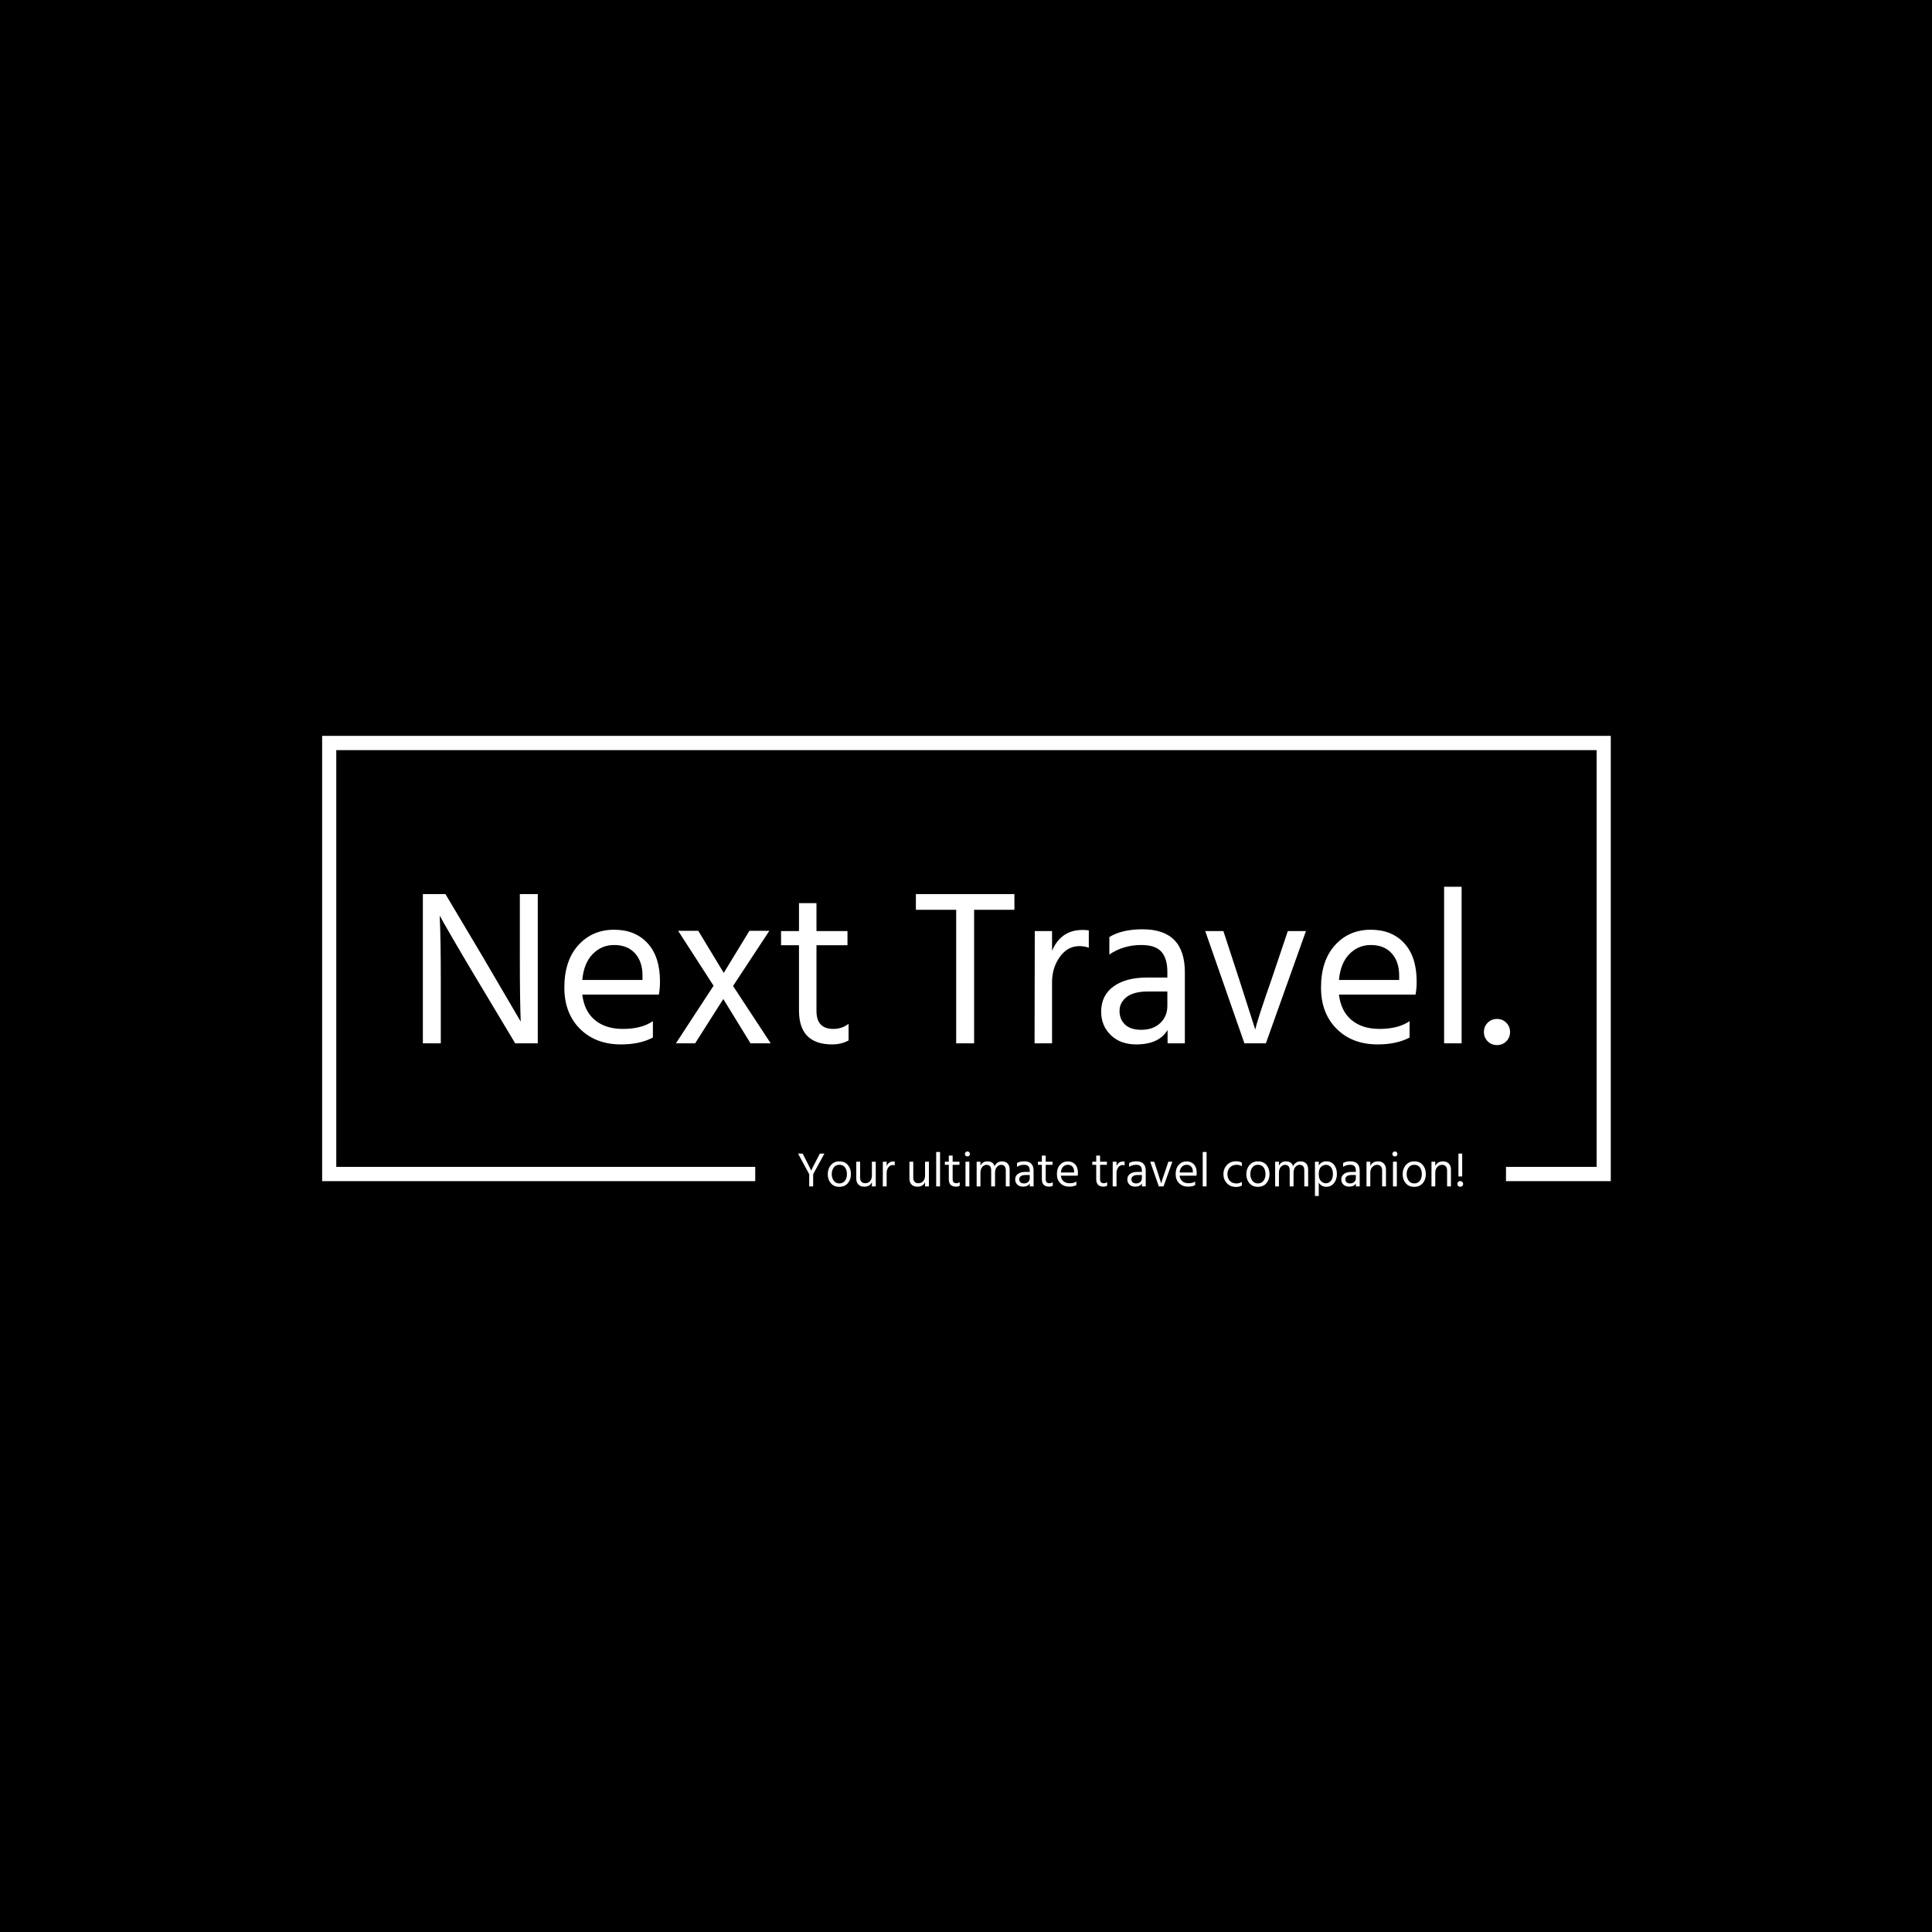 <svg xmlns="http://www.w3.org/2000/svg" version="1.1" xmlns:xlink="http://www.w3.org/1999/xlink" xmlns:svgjs="http://svgjs.dev/svgjs" width="1500" height="1500" viewBox="0 0 1500 1500"><rect width="1500" height="1500" fill="#000000"></rect><g transform="matrix(0.667,0,0,0.667,250.107,571.19)"><svg viewBox="0 0 375 134" data-background-color="#ffffff" preserveAspectRatio="xMidYMid meet" height="536" width="1500" xmlns="http://www.w3.org/2000/svg" xmlns:xlink="http://www.w3.org/1999/xlink"><g id="tight-bounds" transform="matrix(1,0,0,1,-0.04,0.054)"><svg viewBox="0 0 375.08 133.892" height="133.892" width="375.08"><g><svg></svg></g><g><svg viewBox="0 0 375.08 133.892" height="133.892" width="375.08"><g transform="matrix(1,0,0,1,-10.22,-58.809)"><path d="M10.22 188.391v-129.582h375.08v129.582h-30.534l0-4.155h26.379v-121.272h-366.77v121.272h121.92l0 4.155z" fill="#ffffff" fill-rule="nonzero" stroke="none" stroke-width="1" stroke-linecap="butt" stroke-linejoin="miter" stroke-miterlimit="10" stroke-dasharray="" stroke-dashoffset="0" font-family="none" font-weight="none" font-size="none" text-anchor="none" style="mix-blend-mode: normal" data-fill-palette-color="tertiary"></path><g><path d="M153.149 186.356v3.555h-1.148v-3.541l-3.243-6.005h1.331l0.723 1.402c0.491 0.944 0.883 1.714 1.175 2.309 0.293 0.595 0.463 0.954 0.51 1.076v0l0.071 0.17c0.085-0.236 0.685-1.421 1.799-3.555v0l0.722-1.402h1.331zM164.14 186.342v0c0 1.067-0.302 1.95-0.907 2.648-0.604 0.699-1.435 1.048-2.493 1.048v0c-1.029 0-1.843-0.347-2.442-1.042-0.601-0.693-0.901-1.568-0.9-2.626v0c0-1.067 0.31-1.957 0.929-2.671 0.618-0.712 1.422-1.068 2.413-1.068v0c1.086 0 1.924 0.349 2.516 1.048 0.589 0.699 0.884 1.586 0.884 2.663zM158.559 186.356v0c0 0.746 0.198 1.38 0.595 1.904 0.397 0.525 0.925 0.787 1.586 0.787v0c0.718 0 1.27-0.258 1.657-0.773 0.387-0.514 0.581-1.153 0.581-1.918v0c0-0.793-0.184-1.448-0.552-1.963-0.368-0.514-0.93-0.77-1.686-0.771v0c-0.68 0-1.213 0.264-1.6 0.794-0.387 0.529-0.581 1.176-0.581 1.94zM171.363 182.73v7.181h-1.119v-1.246c-0.378 0.888-1.128 1.331-2.252 1.331v0c-0.708 0-1.268-0.211-1.68-0.632-0.41-0.419-0.615-0.983-0.614-1.691v0-4.943h1.118v4.66c0 0.519 0.132 0.916 0.397 1.19 0.264 0.274 0.623 0.411 1.076 0.41v0c0.595 0 1.07-0.208 1.425-0.623 0.353-0.415 0.53-0.977 0.53-1.685v0-3.952zM174.536 185.988v3.923h-1.119l0.014-7.181h1.105v1.261c0.378-0.888 1.029-1.331 1.954-1.332v0c0.17 0 0.302 0.009 0.397 0.029v0 1.104c-0.198-0.066-0.401-0.099-0.609-0.099v0c-0.5 0-0.916 0.231-1.247 0.694-0.33 0.463-0.496 0.996-0.495 1.601zM186.83 182.73v7.181h-1.119v-1.246c-0.378 0.888-1.128 1.331-2.252 1.331v0c-0.708 0-1.267-0.211-1.677-0.632-0.412-0.419-0.618-0.983-0.618-1.691v0-4.943h1.119v4.66c0 0.519 0.132 0.916 0.397 1.19 0.264 0.274 0.623 0.411 1.076 0.41v0c0.595 0 1.07-0.208 1.425-0.623 0.353-0.415 0.53-0.977 0.53-1.685v0-3.952zM190.073 179.897v10.014h-1.119v-10.014zM195.795 188.665v1.062c-0.312 0.17-0.661 0.255-1.048 0.255v0c-1.416 0-2.125-0.722-2.125-2.167v0-4.178h-1.147v-0.907h1.147v-1.785h1.119v1.785h1.983v0.907h-1.983v4.206c0 0.765 0.359 1.147 1.077 1.147v0c0.368 0 0.694-0.109 0.977-0.325zM198.599 182.73v7.181h-1.118v-7.181zM198.557 179.954c0.142 0.142 0.212 0.316 0.212 0.524 0 0.208-0.071 0.38-0.212 0.516-0.142 0.138-0.316 0.207-0.524 0.206-0.208 0-0.381-0.069-0.518-0.206-0.136-0.136-0.204-0.308-0.204-0.516 0-0.208 0.068-0.382 0.204-0.524 0.138-0.142 0.311-0.212 0.518-0.212 0.208 0 0.382 0.071 0.524 0.212zM210.327 184.982v4.929h-1.119v-4.646c0-1.086-0.458-1.629-1.374-1.628v0c-0.453 0-0.859 0.205-1.218 0.614-0.359 0.412-0.538 0.991-0.538 1.737v0 3.923h-1.119v-4.646c0-1.086-0.458-1.629-1.374-1.628v0c-0.453 0-0.859 0.205-1.218 0.614-0.359 0.412-0.538 0.991-0.538 1.737v0 3.923h-1.105v-7.181h1.105v1.161c0.397-0.84 1.072-1.261 2.025-1.26v0c1.105 0 1.803 0.467 2.096 1.402v0c0.208-0.453 0.499-0.801 0.873-1.042 0.372-0.24 0.789-0.36 1.252-0.36v0c0.746 0 1.308 0.212 1.685 0.637 0.378 0.425 0.567 0.996 0.567 1.714zM214.505 189.047v0c0.51 0 0.916-0.144 1.218-0.433 0.302-0.287 0.453-0.652 0.453-1.097v0-0.92h-1.246c-0.604 0-1.058 0.118-1.36 0.354-0.302 0.236-0.453 0.533-0.453 0.892 0 0.359 0.118 0.649 0.354 0.87 0.236 0.223 0.581 0.334 1.034 0.334zM216.191 189.911v-0.85c-0.368 0.614-1.039 0.921-2.012 0.921v0c-0.67 0-1.211-0.198-1.62-0.595-0.412-0.397-0.618-0.897-0.617-1.501v0c0-0.689 0.263-1.226 0.787-1.609 0.523-0.381 1.238-0.572 2.144-0.573v0h1.303v-0.368c0-0.567-0.127-0.994-0.382-1.283-0.255-0.287-0.685-0.431-1.289-0.431v0c-0.765 0-1.445 0.203-2.039 0.609v0-1.118c0.538-0.33 1.246-0.496 2.124-0.496v0c1.803 0 2.705 0.916 2.705 2.748v0 4.546zM222.876 188.665v1.062c-0.312 0.17-0.661 0.255-1.048 0.255v0c-1.416 0-2.125-0.722-2.125-2.167v0-4.178h-1.147v-0.907h1.147v-1.785h1.119v1.785h1.983v0.907h-1.983v4.206c0 0.765 0.359 1.147 1.077 1.147v0c0.368 0 0.694-0.109 0.977-0.325zM229.745 188.495v1.048c-0.557 0.293-1.237 0.439-2.039 0.439v0c-1.086 0-1.961-0.333-2.626-1-0.667-0.665-1-1.545-1-2.64v0c0-1.143 0.297-2.044 0.892-2.705 0.595-0.661 1.36-0.991 2.295-0.992v0c0.897 0 1.61 0.288 2.138 0.864 0.529 0.576 0.793 1.393 0.793 2.45v0c0 0.302-0.024 0.581-0.07 0.836v0h-4.901c0.085 0.708 0.354 1.251 0.807 1.629 0.453 0.378 1.048 0.567 1.785 0.566v0c0.803 0 1.445-0.165 1.926-0.495zM227.267 183.622v0c-0.538 0-0.996 0.194-1.374 0.581-0.378 0.387-0.6 0.94-0.666 1.657v0h3.852v-0.283c0-0.595-0.161-1.07-0.481-1.425-0.321-0.353-0.765-0.53-1.331-0.53zM238.697 188.665v1.062c-0.312 0.17-0.661 0.255-1.049 0.255v0c-1.416 0-2.125-0.722-2.124-2.167v0-4.178h-1.147v-0.907h1.147v-1.785h1.119v1.785h1.983v0.907h-1.983v4.206c0 0.765 0.359 1.147 1.076 1.147v0c0.368 0 0.694-0.109 0.978-0.325zM241.43 185.988v3.923h-1.119l0.014-7.181h1.105v1.261c0.378-0.888 1.029-1.331 1.955-1.332v0c0.17 0 0.302 0.009 0.396 0.029v0 1.104c-0.198-0.066-0.401-0.099-0.609-0.099v0c-0.5 0-0.916 0.231-1.246 0.694-0.33 0.463-0.496 0.996-0.496 1.601zM247.138 189.047v0c0.51 0 0.916-0.144 1.218-0.433 0.302-0.287 0.453-0.652 0.453-1.097v0-0.92h-1.246c-0.604 0-1.058 0.118-1.36 0.354-0.302 0.236-0.453 0.533-0.453 0.892 0 0.359 0.118 0.649 0.354 0.87 0.236 0.223 0.581 0.334 1.034 0.334zM248.823 189.911v-0.85c-0.368 0.614-1.039 0.921-2.011 0.921v0c-0.67 0-1.211-0.198-1.62-0.595-0.412-0.397-0.618-0.897-0.618-1.501v0c0-0.689 0.263-1.226 0.788-1.609 0.523-0.381 1.238-0.572 2.144-0.573v0h1.303v-0.368c0-0.567-0.127-0.994-0.382-1.283-0.255-0.287-0.685-0.431-1.289-0.431v0c-0.765 0-1.445 0.203-2.04 0.609v0-1.118c0.538-0.33 1.246-0.496 2.125-0.496v0c1.803 0 2.705 0.916 2.705 2.748v0 4.546zM257.676 182.73l-2.564 7.181h-1.374l-2.507-7.181h1.162l0.991 3.031 1.048 3.272c0.085-0.406 0.439-1.497 1.063-3.272v0l1.019-3.031zM264.304 188.495v1.048c-0.557 0.293-1.237 0.439-2.039 0.439v0c-1.086 0-1.961-0.333-2.626-1-0.667-0.665-1-1.545-1-2.64v0c0-1.143 0.297-2.044 0.892-2.705 0.595-0.661 1.36-0.991 2.295-0.992v0c0.897 0 1.61 0.288 2.138 0.864 0.529 0.576 0.793 1.393 0.794 2.45v0c0 0.302-0.024 0.581-0.071 0.836v0h-4.901c0.085 0.708 0.354 1.251 0.807 1.629 0.453 0.378 1.048 0.567 1.785 0.566v0c0.803 0 1.445-0.165 1.926-0.495zM261.826 183.622v0c-0.538 0-0.996 0.194-1.374 0.581-0.378 0.387-0.6 0.94-0.666 1.657v0h3.853v-0.283c0-0.595-0.161-1.07-0.482-1.425-0.321-0.353-0.765-0.53-1.331-0.53zM267.633 179.897v10.014h-1.119v-10.014zM277.901 188.594v1.062c-0.453 0.274-1.01 0.411-1.671 0.411v0c-1.133 0-2.032-0.362-2.697-1.085-0.667-0.721-1-1.601-1-2.64v0c0-1.02 0.333-1.898 1-2.635 0.665-0.737 1.573-1.105 2.725-1.104v0c0.614 0 1.161 0.132 1.643 0.396v0 1.062c-0.434-0.293-0.944-0.439-1.529-0.439v0c-0.812 0-1.461 0.262-1.946 0.785-0.487 0.525-0.731 1.175-0.731 1.949v0c0.009 0.774 0.245 1.418 0.708 1.932 0.463 0.516 1.119 0.773 1.969 0.773v0c0.548 0 1.058-0.156 1.529-0.467zM285.946 186.342v0c0 1.067-0.302 1.95-0.906 2.648-0.604 0.699-1.435 1.048-2.493 1.048v0c-1.029 0-1.843-0.347-2.442-1.042-0.601-0.693-0.901-1.568-0.901-2.626v0c0-1.067 0.31-1.957 0.929-2.671 0.618-0.712 1.422-1.068 2.414-1.068v0c1.086 0 1.924 0.349 2.515 1.048 0.589 0.699 0.884 1.586 0.884 2.663zM280.366 186.356v0c0 0.746 0.198 1.38 0.595 1.904 0.397 0.525 0.925 0.787 1.586 0.787v0c0.718 0 1.27-0.258 1.657-0.773 0.387-0.514 0.581-1.153 0.581-1.918v0c0-0.793-0.184-1.448-0.553-1.963-0.368-0.514-0.93-0.77-1.685-0.771v0c-0.68 0-1.213 0.264-1.601 0.794-0.387 0.529-0.581 1.176-0.58 1.94zM297.192 184.982v4.929h-1.119v-4.646c0-1.086-0.458-1.629-1.374-1.628v0c-0.453 0-0.859 0.205-1.218 0.614-0.359 0.412-0.538 0.991-0.538 1.737v0 3.923h-1.119v-4.646c0-1.086-0.458-1.629-1.374-1.628v0c-0.453 0-0.859 0.205-1.218 0.614-0.359 0.412-0.538 0.991-0.538 1.737v0 3.923h-1.105v-7.181h1.105v1.161c0.397-0.84 1.072-1.261 2.025-1.26v0c1.105 0 1.803 0.467 2.096 1.402v0c0.208-0.453 0.499-0.801 0.873-1.042 0.372-0.24 0.789-0.36 1.252-0.36v0c0.746 0 1.308 0.212 1.685 0.637 0.378 0.425 0.567 0.996 0.567 1.714zM300.28 188.82v3.881h-1.105v-9.971h1.105v1.091c0.5-0.803 1.242-1.204 2.223-1.204v0c0.954 0 1.702 0.347 2.247 1.039 0.542 0.695 0.813 1.562 0.813 2.601v0c0 1.105-0.285 2.008-0.856 2.711-0.572 0.704-1.316 1.057-2.232 1.056v0c-0.944 0-1.676-0.401-2.195-1.204zM300.28 186.328v0c0 0.916 0.212 1.591 0.637 2.025 0.425 0.434 0.897 0.652 1.416 0.652v0c0.604 0 1.1-0.239 1.488-0.717 0.387-0.476 0.581-1.153 0.58-2.031v0c0-0.784-0.189-1.416-0.566-1.898-0.378-0.482-0.855-0.722-1.431-0.722-0.576 0-1.074 0.21-1.493 0.628-0.421 0.421-0.632 1.109-0.631 2.063zM309.401 189.047v0c0.51 0 0.916-0.144 1.218-0.433 0.302-0.287 0.453-0.652 0.453-1.097v0-0.92h-1.246c-0.604 0-1.058 0.118-1.36 0.354-0.302 0.236-0.453 0.533-0.453 0.892 0 0.359 0.118 0.649 0.354 0.87 0.236 0.223 0.581 0.334 1.034 0.334zM311.087 189.911v-0.85c-0.368 0.614-1.039 0.921-2.012 0.921v0c-0.67 0-1.211-0.198-1.62-0.595-0.412-0.397-0.618-0.897-0.618-1.501v0c0-0.689 0.263-1.226 0.788-1.609 0.523-0.381 1.238-0.572 2.144-0.573v0h1.303v-0.368c0-0.567-0.127-0.994-0.382-1.283-0.255-0.287-0.685-0.431-1.289-0.431v0c-0.765 0-1.445 0.203-2.04 0.609v0-1.118c0.538-0.33 1.246-0.496 2.125-0.496v0c1.803 0 2.705 0.916 2.705 2.748v0 4.546zM319.84 184.968v4.943h-1.119v-4.646c0-0.529-0.134-0.933-0.403-1.212-0.27-0.278-0.622-0.416-1.056-0.416v0c-0.538 0-1.003 0.208-1.394 0.623-0.393 0.415-0.589 0.991-0.589 1.728v0 3.923h-1.105v-7.181h1.105v1.246c0.425-0.897 1.18-1.346 2.266-1.345v0c0.699 0 1.256 0.212 1.671 0.637 0.415 0.425 0.623 0.991 0.624 1.7zM322.998 182.73v7.181h-1.119v-7.181zM322.956 179.954c0.142 0.142 0.212 0.316 0.212 0.524 0 0.208-0.071 0.38-0.212 0.516-0.142 0.138-0.316 0.207-0.524 0.206-0.208 0-0.38-0.069-0.516-0.206-0.138-0.136-0.207-0.308-0.207-0.516 0-0.208 0.069-0.382 0.207-0.524 0.136-0.142 0.308-0.212 0.516-0.212 0.208 0 0.382 0.071 0.524 0.212zM331.44 186.342v0c0 1.067-0.302 1.95-0.907 2.648-0.604 0.699-1.435 1.048-2.493 1.048v0c-1.029 0-1.843-0.347-2.442-1.042-0.601-0.693-0.901-1.568-0.9-2.626v0c0-1.067 0.31-1.957 0.929-2.671 0.618-0.712 1.422-1.068 2.413-1.068v0c1.086 0 1.924 0.349 2.516 1.048 0.589 0.699 0.884 1.586 0.884 2.663zM325.859 186.356v0c0 0.746 0.198 1.38 0.595 1.904 0.397 0.525 0.925 0.787 1.586 0.787v0c0.718 0 1.27-0.258 1.657-0.773 0.387-0.514 0.581-1.153 0.581-1.918v0c0-0.793-0.184-1.448-0.552-1.963-0.368-0.514-0.93-0.77-1.686-0.771v0c-0.68 0-1.213 0.264-1.6 0.794-0.387 0.529-0.581 1.176-0.581 1.94zM338.748 184.968v4.943h-1.119v-4.646c0-0.529-0.134-0.933-0.402-1.212-0.27-0.278-0.622-0.416-1.057-0.416v0c-0.538 0-1.003 0.208-1.394 0.623-0.393 0.415-0.589 0.991-0.589 1.728v0 3.923h-1.104v-7.181h1.104v1.246c0.425-0.897 1.18-1.346 2.266-1.345v0c0.699 0 1.256 0.212 1.672 0.637 0.415 0.425 0.623 0.991 0.623 1.7zM342.02 180.365v6.657h-1.091v-6.657zM342.303 189.189v0c0 0.236-0.08 0.434-0.241 0.595-0.161 0.161-0.364 0.241-0.609 0.24-0.245 0-0.446-0.08-0.6-0.24-0.157-0.161-0.235-0.359-0.235-0.595v0c0-0.227 0.08-0.423 0.24-0.59 0.161-0.164 0.359-0.246 0.595-0.246 0.236 0 0.437 0.082 0.604 0.246 0.164 0.166 0.246 0.363 0.246 0.59z" fill="#ffffff" fill-rule="nonzero" stroke="none" stroke-width="1" stroke-linecap="butt" stroke-linejoin="miter" stroke-miterlimit="10" stroke-dasharray="" stroke-dashoffset="0" font-family="none" font-weight="none" font-size="none" text-anchor="none" style="mix-blend-mode: normal" data-fill-palette-color="secondary"></path></g></g><g transform="matrix(1,0,0,1,29.332,43.912)"><svg viewBox="0 0 316.416 46.067" height="46.067" width="316.416"><g><svg viewBox="0 0 316.416 46.067" height="46.067" width="316.416"><g><svg viewBox="0 0 316.416 46.067" height="46.067" width="316.416"><g><svg viewBox="0 0 316.416 46.067" height="46.067" width="316.416"><g id="textblocktransform"><svg viewBox="0 0 316.416 46.067" height="46.067" width="316.416" id="textblock"><g><svg viewBox="0 0 316.416 46.067" height="46.067" width="316.416"><g transform="matrix(1,0,0,1,0,0)"><svg width="316.416" viewBox="3.85 -35.35 245.52 35.75" height="46.067" data-palette-color="#61777f"><path d="M7.9-14.2L7.9 0 3.85 0 3.85-33.7 8.95-33.7 17.4-19.5 25.95-4.9Q25.75-9.75 25.75-19.45L25.75-19.45 25.75-33.7 29.8-33.7 29.8 0 24.7 0 16.25-14.1Q13.7-18.35 11.55-22.03 9.4-25.7 8.5-27.3L8.5-27.3 7.65-28.85Q7.9-23.65 7.9-14.2L7.9-14.2ZM55.8-5L55.8-1.3Q52.85 0.25 48.6 0.25L48.6 0.25Q42.85 0.25 39.32-3.28 35.8-6.8 35.8-12.6L35.8-12.6Q35.8-18.65 38.95-22.15 42.1-25.65 47.05-25.65L47.05-25.65Q51.8-25.65 54.6-22.6 57.4-19.55 57.4-13.95L57.4-13.95Q57.4-12.35 57.15-11L57.15-11 39.85-11Q40.3-7.25 42.7-5.25 45.1-3.25 49-3.25L49-3.25Q53.25-3.25 55.8-5L55.8-5ZM47.05-22.2L47.05-22.2Q44.2-22.2 42.2-20.15 40.2-18.1 39.85-14.3L39.85-14.3 53.45-14.3 53.45-15.3Q53.45-18.45 51.75-20.33 50.05-22.2 47.05-22.2ZM71.7-10L65.34 0 61 0 69.5-13 61.5-25.4 66.05-25.4 71.8-15.9 77.59-25.4 82.09-25.4 73.9-12.95 82.4 0 77.84 0 71.7-10ZM99.99-4.4L99.99-0.65Q98.34 0.25 96.29 0.25L96.29 0.25Q88.79 0.25 88.79-7.4L88.79-7.4 88.79-22.15 84.74-22.15 84.74-25.35 88.79-25.35 88.79-31.65 92.74-31.65 92.74-25.35 99.74-25.35 99.74-22.15 92.74-22.15 92.74-7.3Q92.74-3.25 96.54-3.25L96.54-3.25Q98.49-3.25 99.99-4.4L99.99-4.4ZM137.44-33.7L137.44-30.15 128.34-30.15 128.34 0 124.29 0 124.29-30.15 115.19-30.15 115.19-33.7 137.44-33.7ZM145.94-13.85L145.94 0 141.99 0 142.04-25.35 145.94-25.35 145.94-20.9Q147.94-25.6 152.84-25.6L152.84-25.6Q153.74-25.6 154.24-25.5L154.24-25.5 154.24-21.6Q153.19-21.95 152.09-21.95L152.09-21.95Q149.44-21.95 147.69-19.5 145.94-17.05 145.94-13.85L145.94-13.85ZM166.08-3.05L166.08-3.05Q168.78-3.05 170.38-4.58 171.98-6.1 171.98-8.45L171.98-8.45 171.98-11.7 167.58-11.7Q164.38-11.7 162.78-10.45 161.18-9.2 161.18-7.3 161.18-5.4 162.43-4.23 163.68-3.05 166.08-3.05ZM172.03 0L172.03-3Q170.08 0.25 164.93 0.25L164.93 0.25Q161.38 0.25 159.21-1.85 157.03-3.95 157.03-7.15L157.03-7.15Q157.03-10.8 159.81-12.83 162.58-14.85 167.38-14.85L167.38-14.85 171.98-14.85 171.98-16.15Q171.98-19.15 170.63-20.68 169.28-22.2 166.08-22.2L166.08-22.2Q162.03-22.2 158.88-20.05L158.88-20.05 158.88-24Q161.73-25.75 166.38-25.75L166.38-25.75Q175.93-25.75 175.93-16.05L175.93-16.05 175.93 0 172.03 0ZM203.28-25.35L194.23 0 189.38 0 180.53-25.35 184.63-25.35 188.13-14.65 191.83-3.1Q192.28-5.25 195.58-14.65L195.58-14.65 199.18-25.35 203.28-25.35ZM226.68-5L226.68-1.3Q223.73 0.25 219.48 0.25L219.48 0.25Q213.73 0.25 210.2-3.28 206.68-6.8 206.68-12.6L206.68-12.6Q206.68-18.65 209.83-22.15 212.98-25.65 217.93-25.65L217.93-25.65Q222.68-25.65 225.48-22.6 228.28-19.55 228.28-13.95L228.28-13.95Q228.28-12.35 228.03-11L228.03-11 210.73-11Q211.18-7.25 213.58-5.25 215.98-3.25 219.88-3.25L219.88-3.25Q224.13-3.25 226.68-5L226.68-5ZM217.93-22.2L217.93-22.2Q215.08-22.2 213.08-20.15 211.08-18.1 210.73-14.3L210.73-14.3 224.33-14.3 224.33-15.3Q224.33-18.45 222.63-20.33 220.93-22.2 217.93-22.2ZM238.43-35.35L238.43 0 234.48 0 234.48-35.35 238.43-35.35ZM248.52-4.65Q249.37-3.8 249.37-2.55 249.37-1.3 248.52-0.45 247.67 0.4 246.42 0.4 245.17 0.4 244.32-0.45 243.47-1.3 243.47-2.55 243.47-3.8 244.32-4.65 245.17-5.5 246.42-5.5 247.67-5.5 248.52-4.65Z" opacity="1" transform="matrix(1,0,0,1,0,0)" fill="#ffffff" class="wordmark-text-0" data-fill-palette-color="primary" id="text-0"></path></svg></g></svg></g></svg></g></svg></g></svg></g></svg></g></svg></g></svg></g><defs></defs></svg><rect width="375.08" height="133.892" fill="none" stroke="none" visibility="hidden"></rect></g></svg></g></svg>